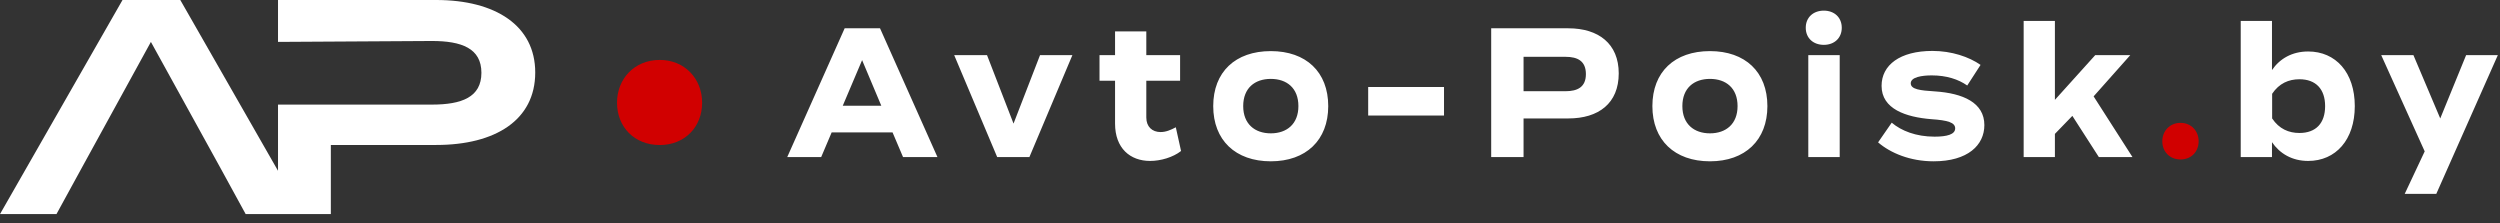 <svg width="235" height="21" viewBox="0 0 235 21" fill="none" xmlns="http://www.w3.org/2000/svg">
<rect x="0" y="0" width="235" height="21" fill="#333333" stroke="none"/>
<path d="M23.093 20.125H28.463L16.948 0H11.516L0 20.125H5.308L7.636 15.87H20.765L23.093 20.125ZM7.636 15.87L14.185 3.939L20.765 15.87H7.636ZM41.001 0H26.133V20.125H31.099V13.627H41.001C46.588 13.627 50.312 11.27 50.312 6.814C50.312 2.415 46.588 0 41.001 0ZM40.597 9.832H26.133V3.939L40.597 3.853C43.391 3.853 45.253 4.543 45.253 6.843C45.253 9.143 43.391 9.832 40.597 9.832Z" fill="white"/>
<path d="M84.886 14.765H88.121L82.723 2.66H79.398L74 14.765H77.191L78.175 12.448H83.901L84.886 14.765ZM79.219 9.94L81.038 5.652L82.843 9.94H79.219ZM100.804 5.185H97.762L95.272 11.618L92.781 5.185H89.695L93.736 14.765H96.763L100.804 5.185ZM110.526 11.964C110.049 12.223 109.587 12.413 109.095 12.413C108.304 12.413 107.753 11.912 107.753 11.047V7.589H110.929V5.185H107.753V2.954H104.815V5.185H103.354V7.589H104.815V11.618C104.815 13.935 106.232 15.128 108.111 15.128C109.11 15.128 110.273 14.783 111.019 14.194L110.526 11.964ZM119.456 15.163C122.766 15.163 124.854 13.174 124.854 9.975C124.854 6.759 122.766 4.804 119.456 4.804C116.131 4.804 114.043 6.759 114.043 9.975C114.043 13.174 116.131 15.163 119.456 15.163ZM119.456 12.534C117.95 12.534 116.861 11.652 116.861 9.975C116.861 8.28 117.95 7.416 119.456 7.416C120.962 7.416 122.05 8.28 122.05 9.975C122.05 11.652 120.962 12.534 119.456 12.534ZM135.737 10.857V8.177H128.609V10.857H135.737ZM147.419 2.66H140.172V14.765H143.214V11.134H147.419C150.267 11.134 152.161 9.716 152.161 6.897C152.161 4.113 150.267 2.66 147.419 2.66ZM147.165 8.574H143.214V5.341H147.165C148.299 5.341 149.074 5.738 149.074 6.966C149.074 8.177 148.299 8.574 147.165 8.574ZM160.737 15.163C164.047 15.163 166.135 13.174 166.135 9.975C166.135 6.759 164.047 4.804 160.737 4.804C157.412 4.804 155.324 6.759 155.324 9.975C155.324 13.174 157.412 15.163 160.737 15.163ZM160.737 12.534C159.231 12.534 158.142 11.652 158.142 9.975C158.142 8.28 159.231 7.416 160.737 7.416C162.243 7.416 163.331 8.28 163.331 9.975C163.331 11.652 162.243 12.534 160.737 12.534ZM171.441 4.216C172.425 4.216 173.126 3.577 173.126 2.608C173.126 1.64 172.425 1 171.441 1C170.442 1 169.741 1.64 169.741 2.608C169.741 3.577 170.442 4.216 171.441 4.216ZM172.932 5.185H169.98V14.765H172.932V5.185ZM181.893 8.592C180.491 8.505 179.611 8.401 179.611 7.831C179.611 7.243 180.67 7.087 181.58 7.087C182.966 7.087 184.085 7.45 184.92 8.038L186.173 6.101C185.084 5.341 183.444 4.787 181.654 4.787C178.582 4.787 176.868 6.119 176.868 8.073C176.868 10.252 179.164 11.013 181.55 11.203C183.086 11.307 183.787 11.514 183.787 12.068C183.787 12.638 183.011 12.846 181.848 12.846C180.103 12.846 178.717 12.292 177.822 11.531L176.54 13.382C177.703 14.385 179.552 15.163 181.759 15.163C184.98 15.163 186.53 13.641 186.53 11.756C186.53 9.646 184.517 8.765 181.893 8.592ZM197.292 14.765H200.453L196.8 9.059L200.244 5.185H196.949L193.161 9.387V1.968H190.224V14.765H193.161V12.586L194.801 10.892L197.292 14.765ZM216.966 4.839C215.46 4.839 214.296 5.513 213.566 6.586V1.968H210.628V14.765H213.566V13.364C214.296 14.437 215.46 15.128 216.966 15.128C219.56 15.128 221.35 13.14 221.35 9.975C221.35 6.81 219.56 4.839 216.966 4.839ZM216.146 12.5C215.146 12.5 214.237 12.119 213.581 11.134V8.816C214.237 7.831 215.146 7.45 216.146 7.45C217.696 7.45 218.561 8.384 218.561 9.975C218.561 11.583 217.696 12.5 216.146 12.5ZM231.814 5.185L229.383 11.134L226.863 5.185H223.836L227.922 14.229L226.043 18.224H229.011L234.796 5.185H231.814Z" fill="white"/>
<path d="M204.972 14.99C205.971 14.99 206.672 14.264 206.672 13.278C206.672 12.31 205.971 11.549 204.972 11.549C203.958 11.549 203.257 12.31 203.257 13.278C203.257 14.264 203.958 14.99 204.972 14.99Z" fill="#D10000"/>
<path d="M62.017 13.633C64.358 13.633 66 11.944 66 9.653C66 7.402 64.358 5.633 62.017 5.633C59.642 5.633 58 7.402 58 9.653C58 11.944 59.642 13.633 62.017 13.633Z" fill="#D10000"/>
</svg>
